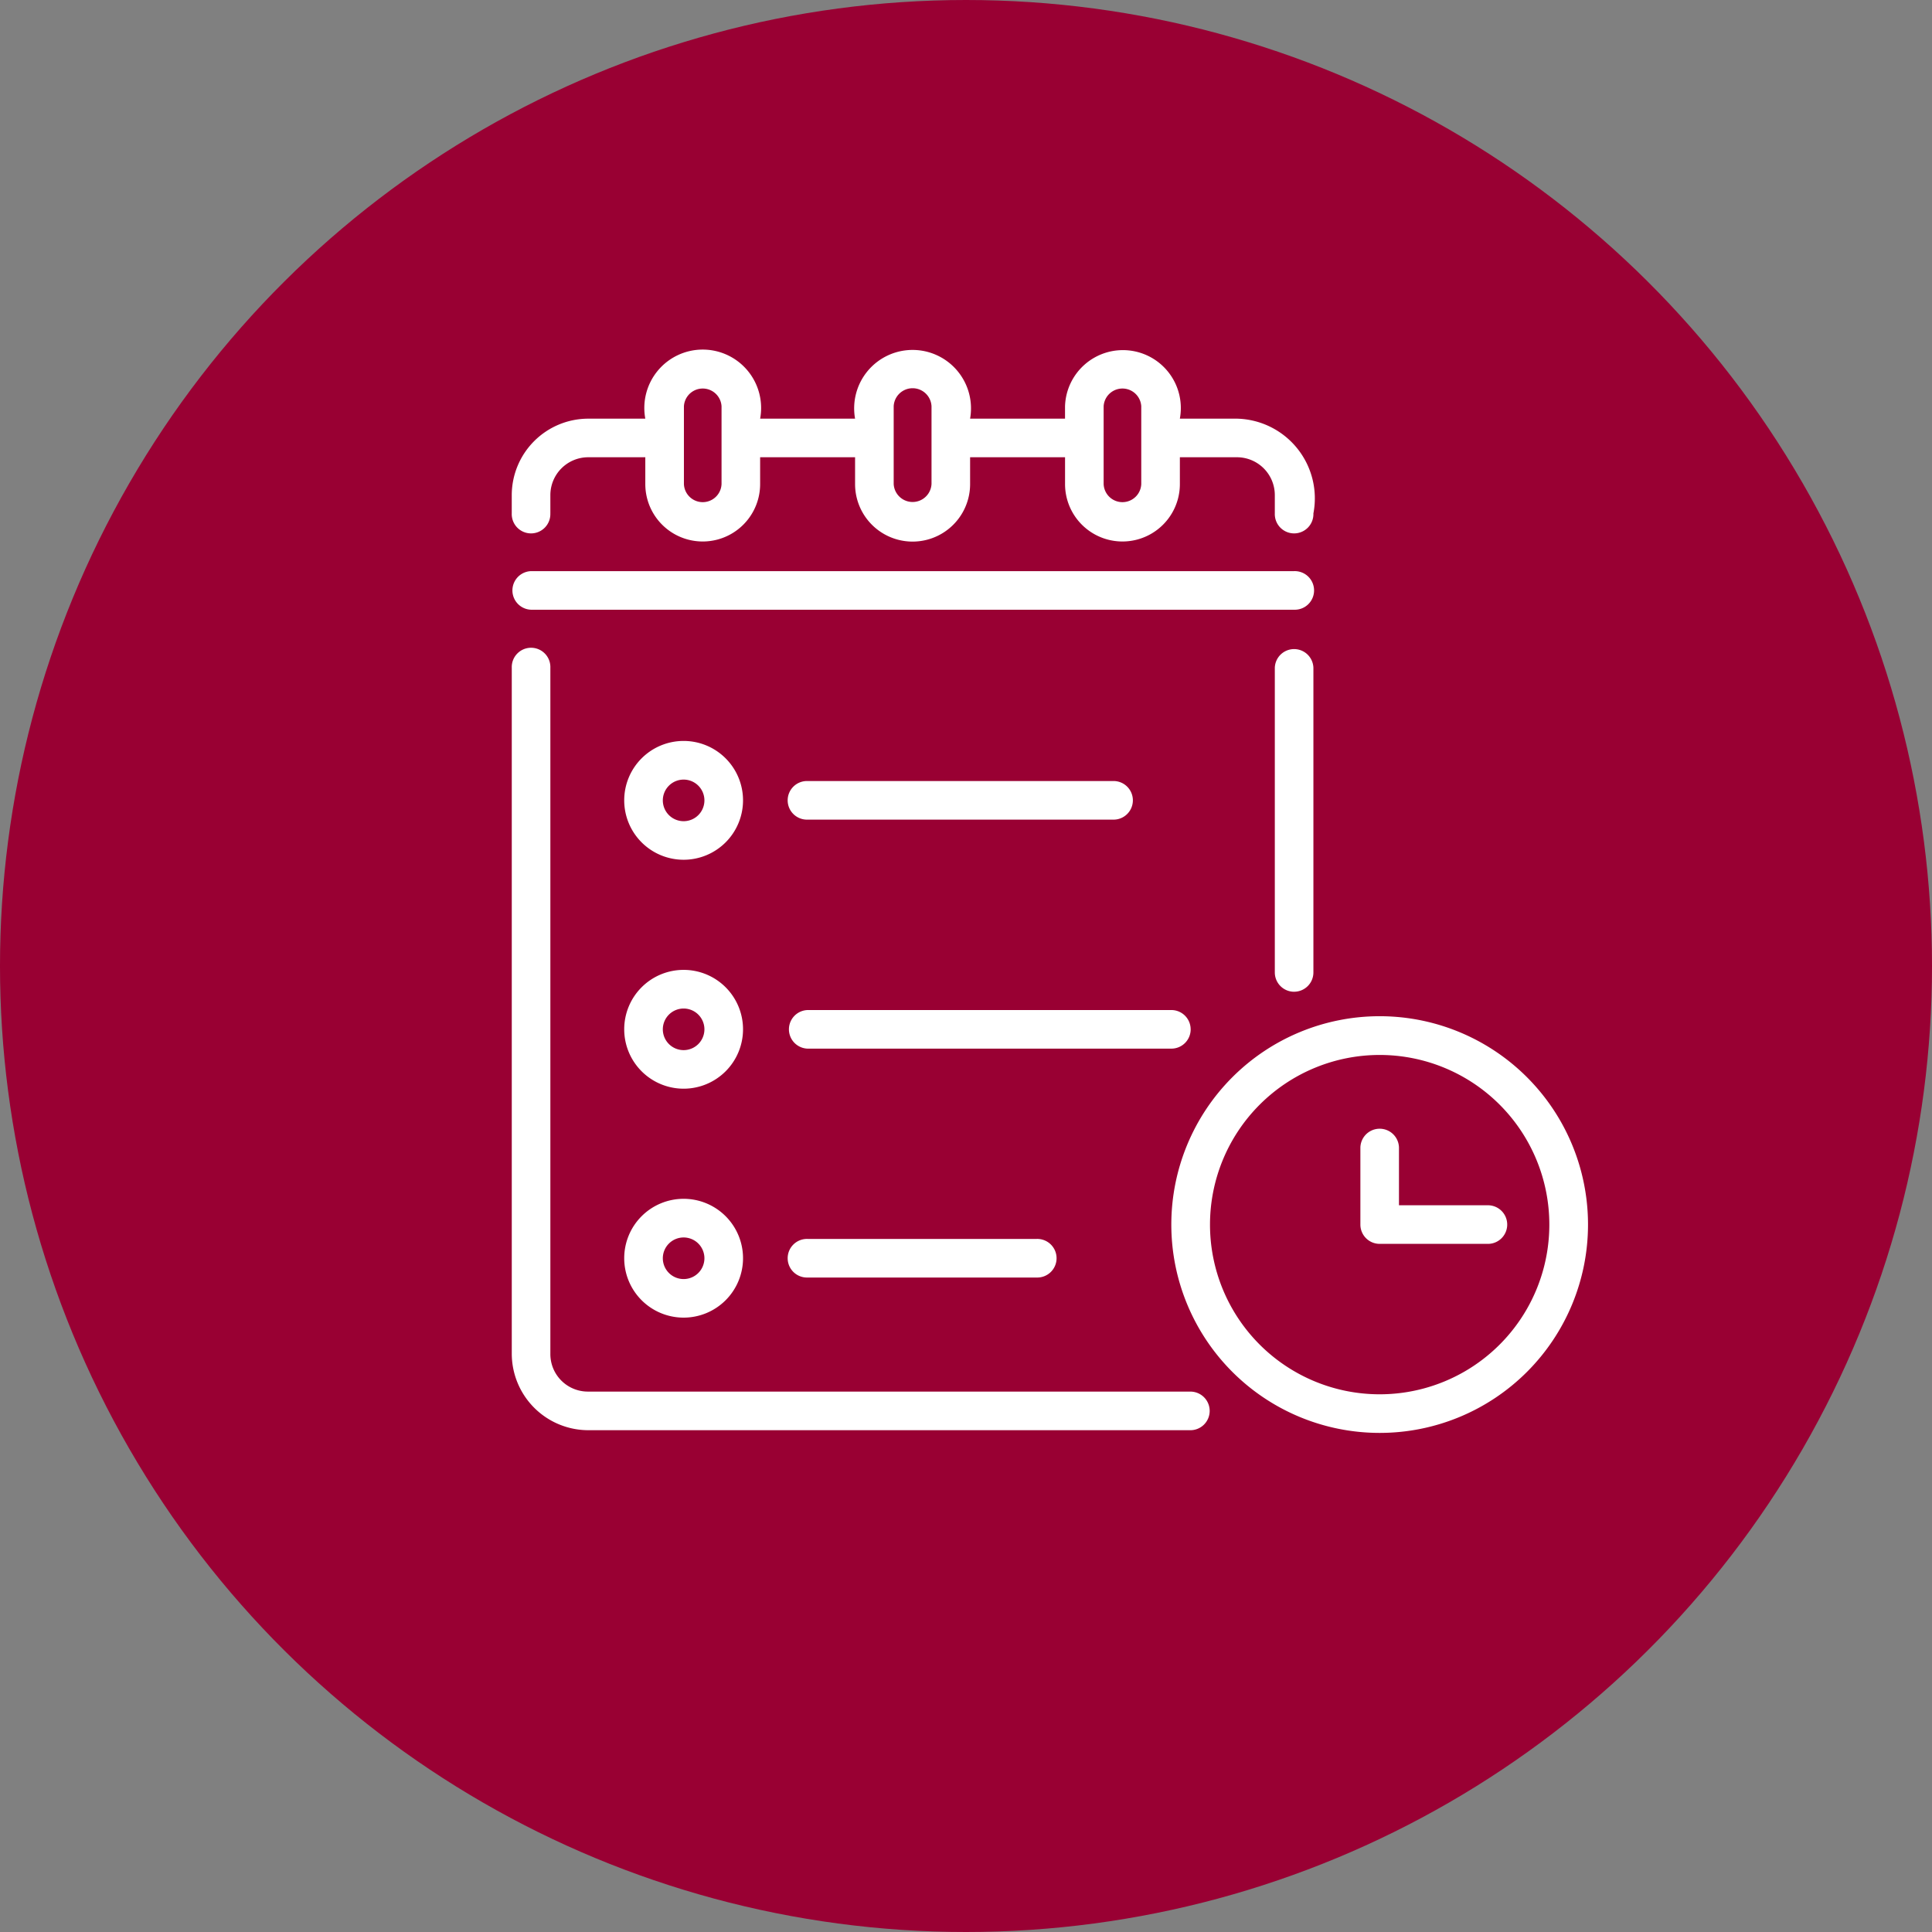 <svg xmlns="http://www.w3.org/2000/svg" width="84.264" height="84.264" viewBox="0 0 84.264 84.264">
  <rect x="0" y="0" width="84.264" height="84.264" fill="#808080" stroke="none"/>
  <g id="Group_4_icons_-_selected_2" data-name="Group 4 icons - selected 2" transform="translate(18506.727 -2954.357)">
    <circle id="Ellipse_384" data-name="Ellipse 384" cx="42.132" cy="42.132" r="42.132" transform="translate(-18422.463 2954.357) rotate(90)" fill="#903"/>
    <g id="Group_925" data-name="Group 925" transform="translate(-18488.592 2965.6)">
      <path id="Path_1141" data-name="Path 1141" d="M33.754,51.864H7.519a1.636,1.636,0,0,1-1.65-1.658V20.293a.842.842,0,1,0-1.683,0V50.206a3.341,3.341,0,0,0,3.333,3.342H33.754a.842.842,0,1,0,0-1.683Z" transform="translate(0 -2.413)" fill="#fff"/>
      <path id="Path_1142" data-name="Path 1142" d="M44.467,34.424a.841.841,0,0,0,.842-.842V20.293a.842.842,0,0,0-1.683,0v13.29a.842.842,0,0,0,.842.842Z" transform="translate(-6.16 -2.413)" fill="#fff"/>
      <path id="Path_1143" data-name="Path 1143" d="M5.869,11.146v-.8A1.652,1.652,0,0,1,7.518,8.7H10.01v1.17a2.5,2.5,0,1,0,5.008,0V8.7h4.141v1.17a2.508,2.508,0,1,0,5.017,0V8.7h4.141v1.17a2.5,2.5,0,1,0,5.008,0V8.7h2.491a1.652,1.652,0,0,1,1.65,1.65v.8a.842.842,0,1,0,1.683,0,3.477,3.477,0,0,0-3.333-4.133H33.324a2.526,2.526,0,1,0-5.008-.539v.539H24.175a2.548,2.548,0,1,0-5.016,0H15.018a2.547,2.547,0,1,0-5.008,0H7.518a3.341,3.341,0,0,0-3.333,3.333v.8a.842.842,0,1,0,1.683,0ZM30,6.475a.822.822,0,0,1,1.641,0V9.866a.821.821,0,0,1-1.641,0Zm-9.157,0a.826.826,0,0,1,1.65,0V9.866a.826.826,0,0,1-1.65,0Zm-9.149,0a.822.822,0,0,1,1.641,0V9.866a.821.821,0,0,1-1.641,0Z" transform="translate(0 0)" fill="#fff"/>
      <path id="Path_1144" data-name="Path 1144" d="M38.307,15.457H5.027a.842.842,0,0,0,0,1.683H38.307a.842.842,0,1,0,0-1.683Z" transform="translate(0 -1.79)" fill="#fff"/>
      <path id="Path_1145" data-name="Path 1145" d="M12.589,24.233a2.591,2.591,0,1,0,2.591,2.591,2.591,2.591,0,0,0-2.591-2.591Zm0,3.5a.907.907,0,1,1,.907-.907.907.907,0,0,1-.907.907Z" transform="translate(-0.908 -3.16)" fill="#fff"/>
      <path id="Path_1146" data-name="Path 1146" d="M12.589,36.067a2.591,2.591,0,1,0,2.591,2.591,2.591,2.591,0,0,0-2.591-2.591Zm0,3.5a.907.907,0,1,1,.907-.907.907.907,0,0,1-.907.907Z" transform="translate(-0.908 -5.009)" fill="#fff"/>
      <path id="Path_1147" data-name="Path 1147" d="M12.589,47.9a2.591,2.591,0,1,0,2.591,2.591A2.591,2.591,0,0,0,12.589,47.9Zm0,3.5a.907.907,0,1,1,.907-.907.907.907,0,0,1-.907.907Z" transform="translate(-0.908 -6.857)" fill="#fff"/>
      <path id="Path_1148" data-name="Path 1148" d="M19.323,27.989H32.637a.842.842,0,1,0,0-1.683H19.323a.842.842,0,1,0,0,1.683Z" transform="translate(-2.233 -3.484)" fill="#fff"/>
      <path id="Path_1149" data-name="Path 1149" d="M36.028,38.985a.841.841,0,0,0-.842-.842H19.32a.842.842,0,0,0,0,1.683H35.187a.841.841,0,0,0,.842-.842Z" transform="translate(-2.233 -5.333)" fill="#fff"/>
      <path id="Path_1150" data-name="Path 1150" d="M19.323,49.974a.842.842,0,1,0,0,1.683h9.986a.842.842,0,1,0,0-1.683Z" transform="translate(-2.233 -7.181)" fill="#fff"/>
      <path id="Path_1151" data-name="Path 1151" d="M47.364,38.462a9.087,9.087,0,1,0,9.087,9.087,9.087,9.087,0,0,0-9.087-9.087Zm0,16.49a7.4,7.4,0,1,1,7.4-7.4,7.4,7.4,0,0,1-7.4,7.4Z" transform="translate(-5.325 -5.383)" fill="#fff"/>
      <path id="Path_1152" data-name="Path 1152" d="M53.581,47.61H49.732V45.085a.842.842,0,0,0-1.683,0v3.367a.841.841,0,0,0,.842.842h4.691a.842.842,0,1,0,0-1.683Z" transform="translate(-6.851 -6.286)" fill="#fff"/>
    </g>
  </g>
</svg>
